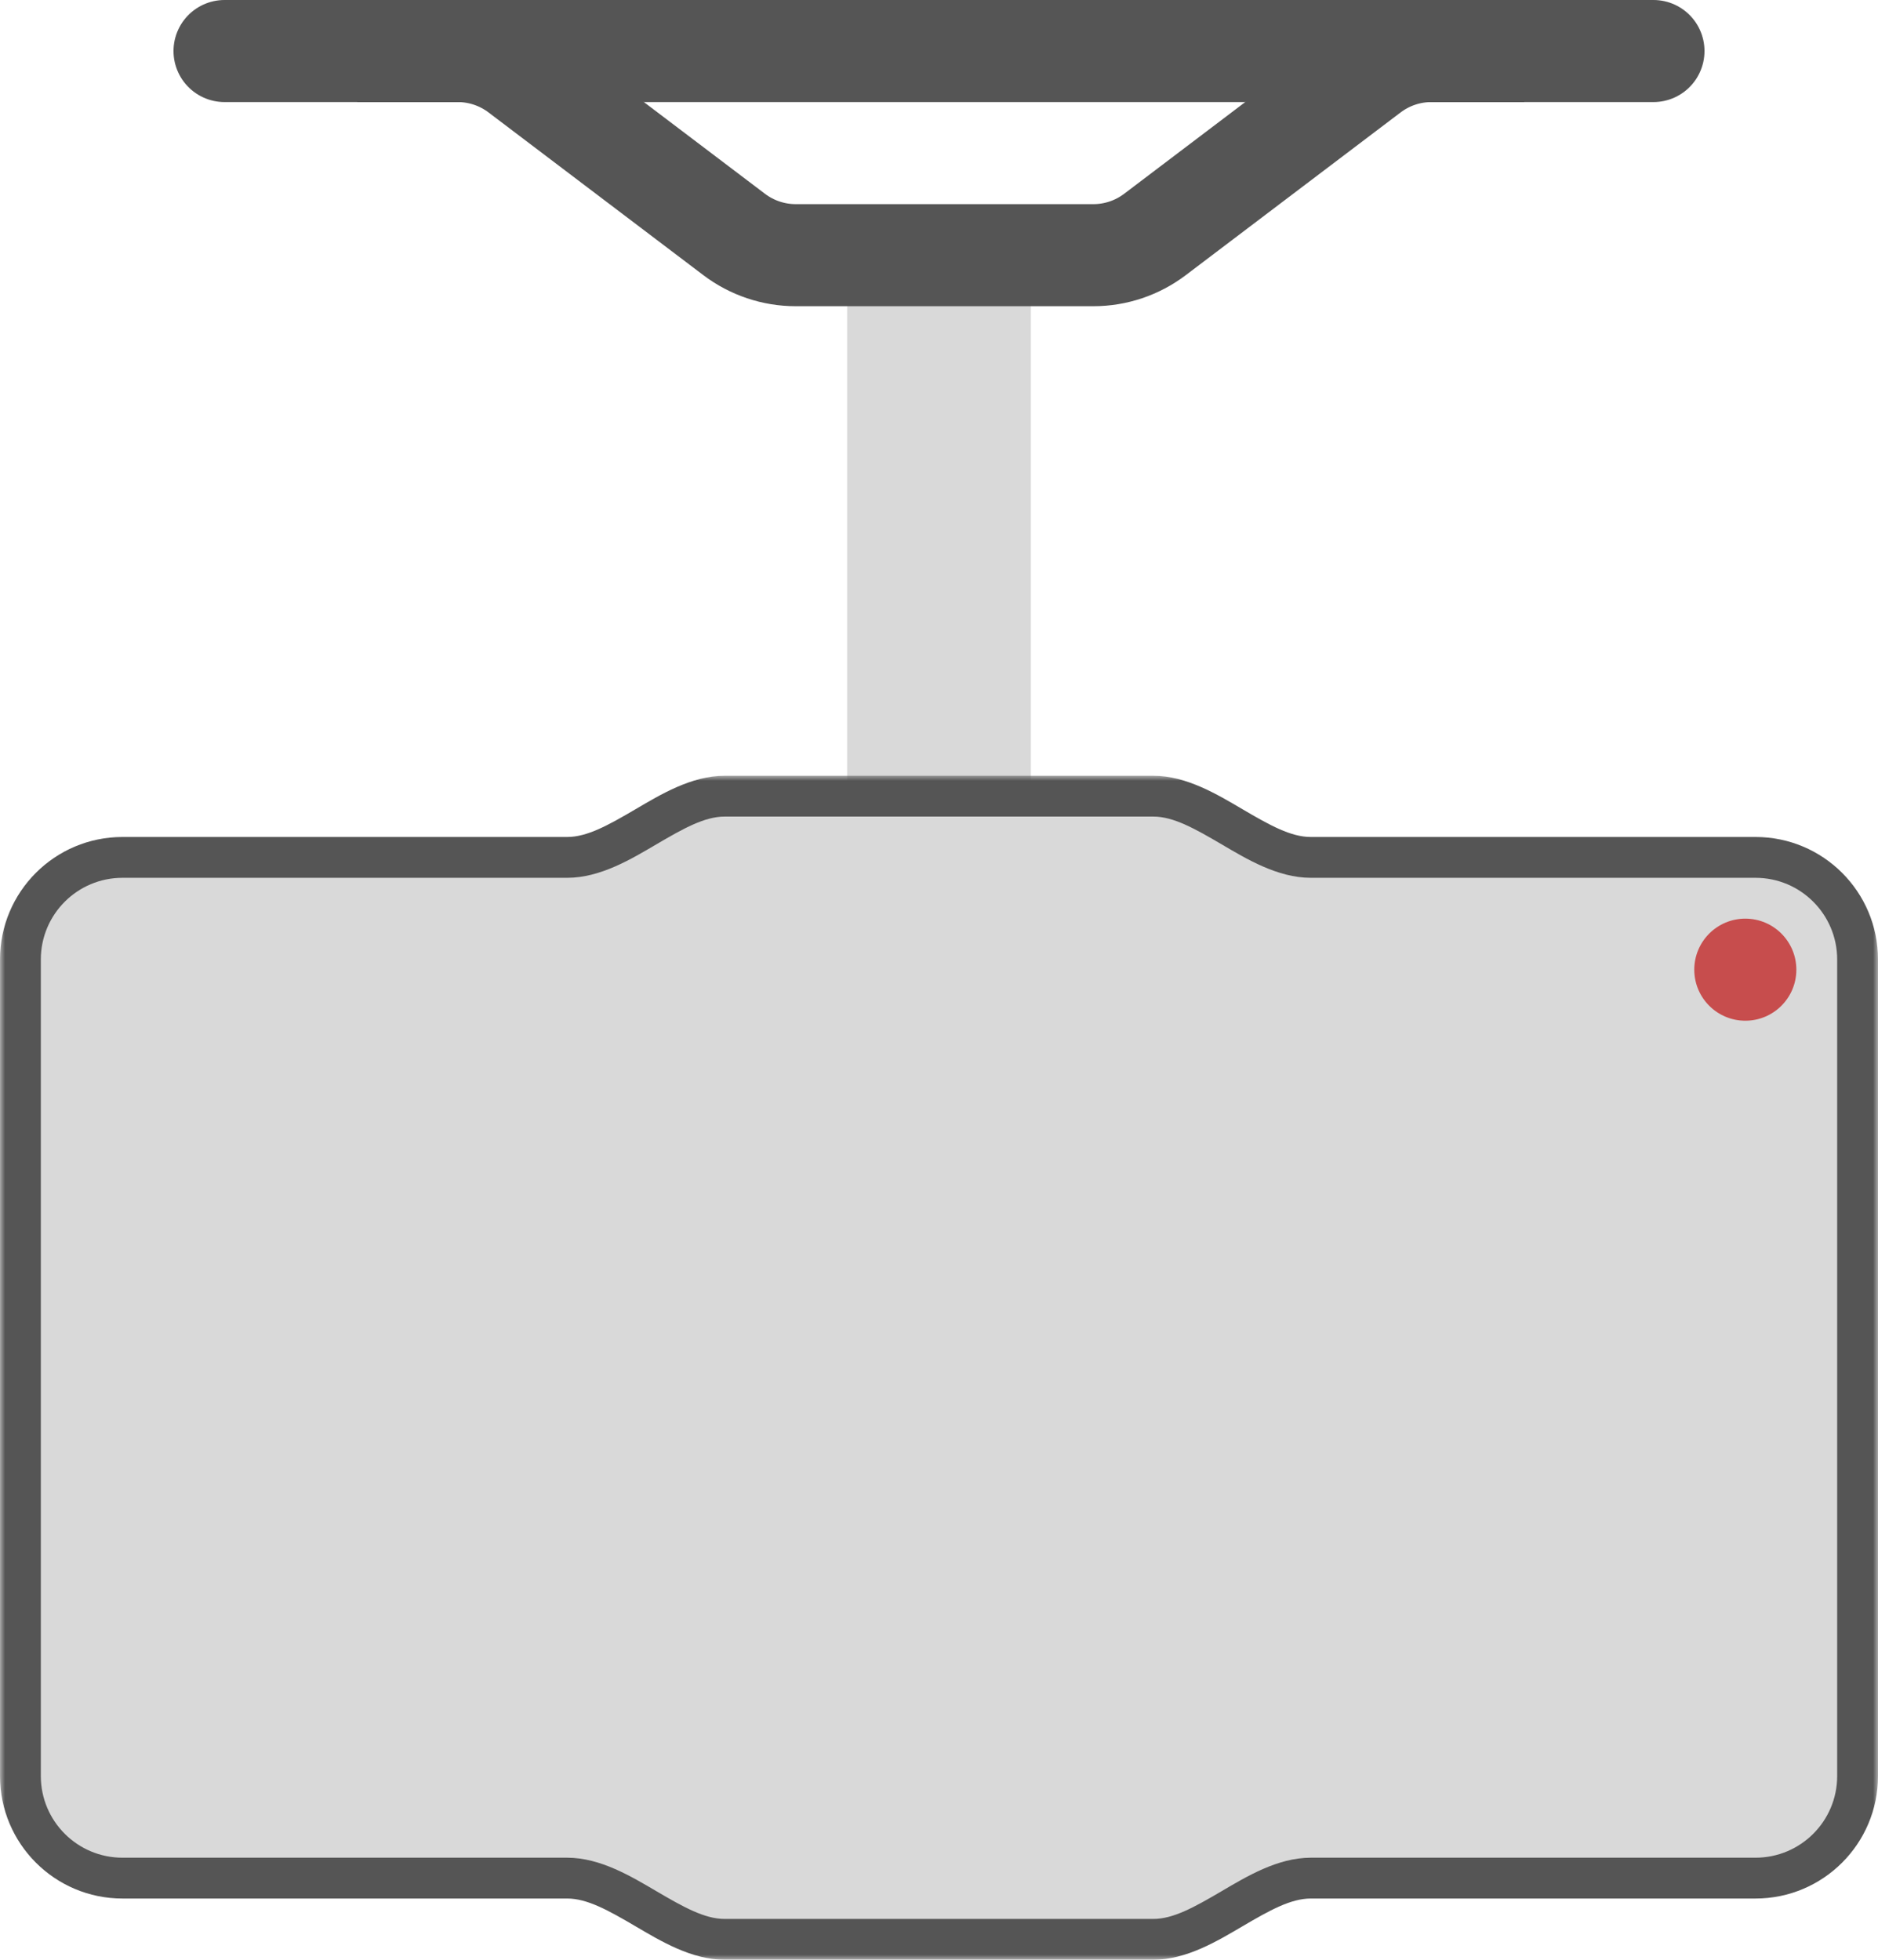 <svg width="184" height="192" viewBox="0 0 184 192" fill="none" xmlns="http://www.w3.org/2000/svg">
<rect x="83" y="25" width="18" height="60" fill="#D9D9D9"/>
<mask id="path-2-outside-1_175_12" maskUnits="userSpaceOnUse" x="0" y="76" width="184" height="116" fill="black">
<rect fill="white" y="76" width="184" height="116"/>
<path fill-rule="evenodd" clip-rule="evenodd" d="M55.575 84C60.78 84 65.795 78 71 78H113C118.205 78 123.22 84 128.425 84H172C177.523 84 182 88.477 182 94V174C182 179.523 177.523 184 172 184H128.425C123.22 184 118.205 190 113 190H71C65.795 190 60.78 184 55.575 184H12C6.477 184 2 179.523 2 174V94C2 88.477 6.477 84 12 84H55.575Z"/>
</mask>
<path fill-rule="evenodd" clip-rule="evenodd" d="M55.575 84C60.78 84 65.795 78 71 78H113C118.205 78 123.22 84 128.425 84H172C177.523 84 182 88.477 182 94V174C182 179.523 177.523 184 172 184H128.425C123.22 184 118.205 190 113 190H71C65.795 190 60.78 184 55.575 184H12C6.477 184 2 179.523 2 174V94C2 88.477 6.477 84 12 84H55.575Z" fill="#D9D9D9"/>
<path d="M113 76H71V80H113V76ZM128.425 86H172V82H128.425V86ZM180 94V174H184V94H180ZM172 182H128.425V186H172V182ZM71 192H113V188H71V192ZM55.575 182H12V186H55.575V182ZM4 174V94H0V174H4ZM12 86H55.575V82H12V86ZM4 94C4 89.582 7.582 86 12 86V82C5.373 82 0 87.373 0 94H4ZM12 182C7.582 182 4 178.418 4 174H0C0 180.627 5.373 186 12 186V182ZM71 188C69.049 188 66.994 186.857 64.3 185.275C61.884 183.857 58.829 182 55.575 182V186C57.526 186 59.581 187.143 62.275 188.725C64.691 190.143 67.745 192 71 192V188ZM180 174C180 178.418 176.418 182 172 182V186C178.627 186 184 180.627 184 174H180ZM172 86C176.418 86 180 89.582 180 94H184C184 87.373 178.627 82 172 82V86ZM113 80C114.951 80 117.006 81.143 119.7 82.725C122.116 84.143 125.171 86 128.425 86V82C126.474 82 124.419 80.857 121.725 79.275C119.309 77.857 116.255 76 113 76V80ZM128.425 182C125.171 182 122.116 183.857 119.7 185.275C117.006 186.857 114.951 188 113 188V192C116.255 192 119.309 190.143 121.725 188.725C124.419 187.143 126.474 186 128.425 186V182ZM71 76C67.745 76 64.691 77.857 62.275 79.275C59.581 80.857 57.526 82 55.575 82V86C58.829 86 61.884 84.143 64.3 82.725C66.994 81.143 69.049 80 71 80V76Z" fill="#555555" mask="url(#path-2-outside-1_175_12)"/>
<path d="M35 5H44.843C47.023 5 49.143 5.712 50.881 7.028L71.93 22.971C73.668 24.288 75.788 25 77.968 25H107.121C109.301 25 111.421 24.288 113.159 22.971L134.208 7.028C135.946 5.712 138.066 5 140.246 5H149.342" stroke="#555555" stroke-width="10"/>
<path d="M22 5H162" stroke="#555555" stroke-width="10" stroke-linecap="round"/>
<circle cx="171" cy="95" r="5" fill="#C74D4D"/>
</svg>
